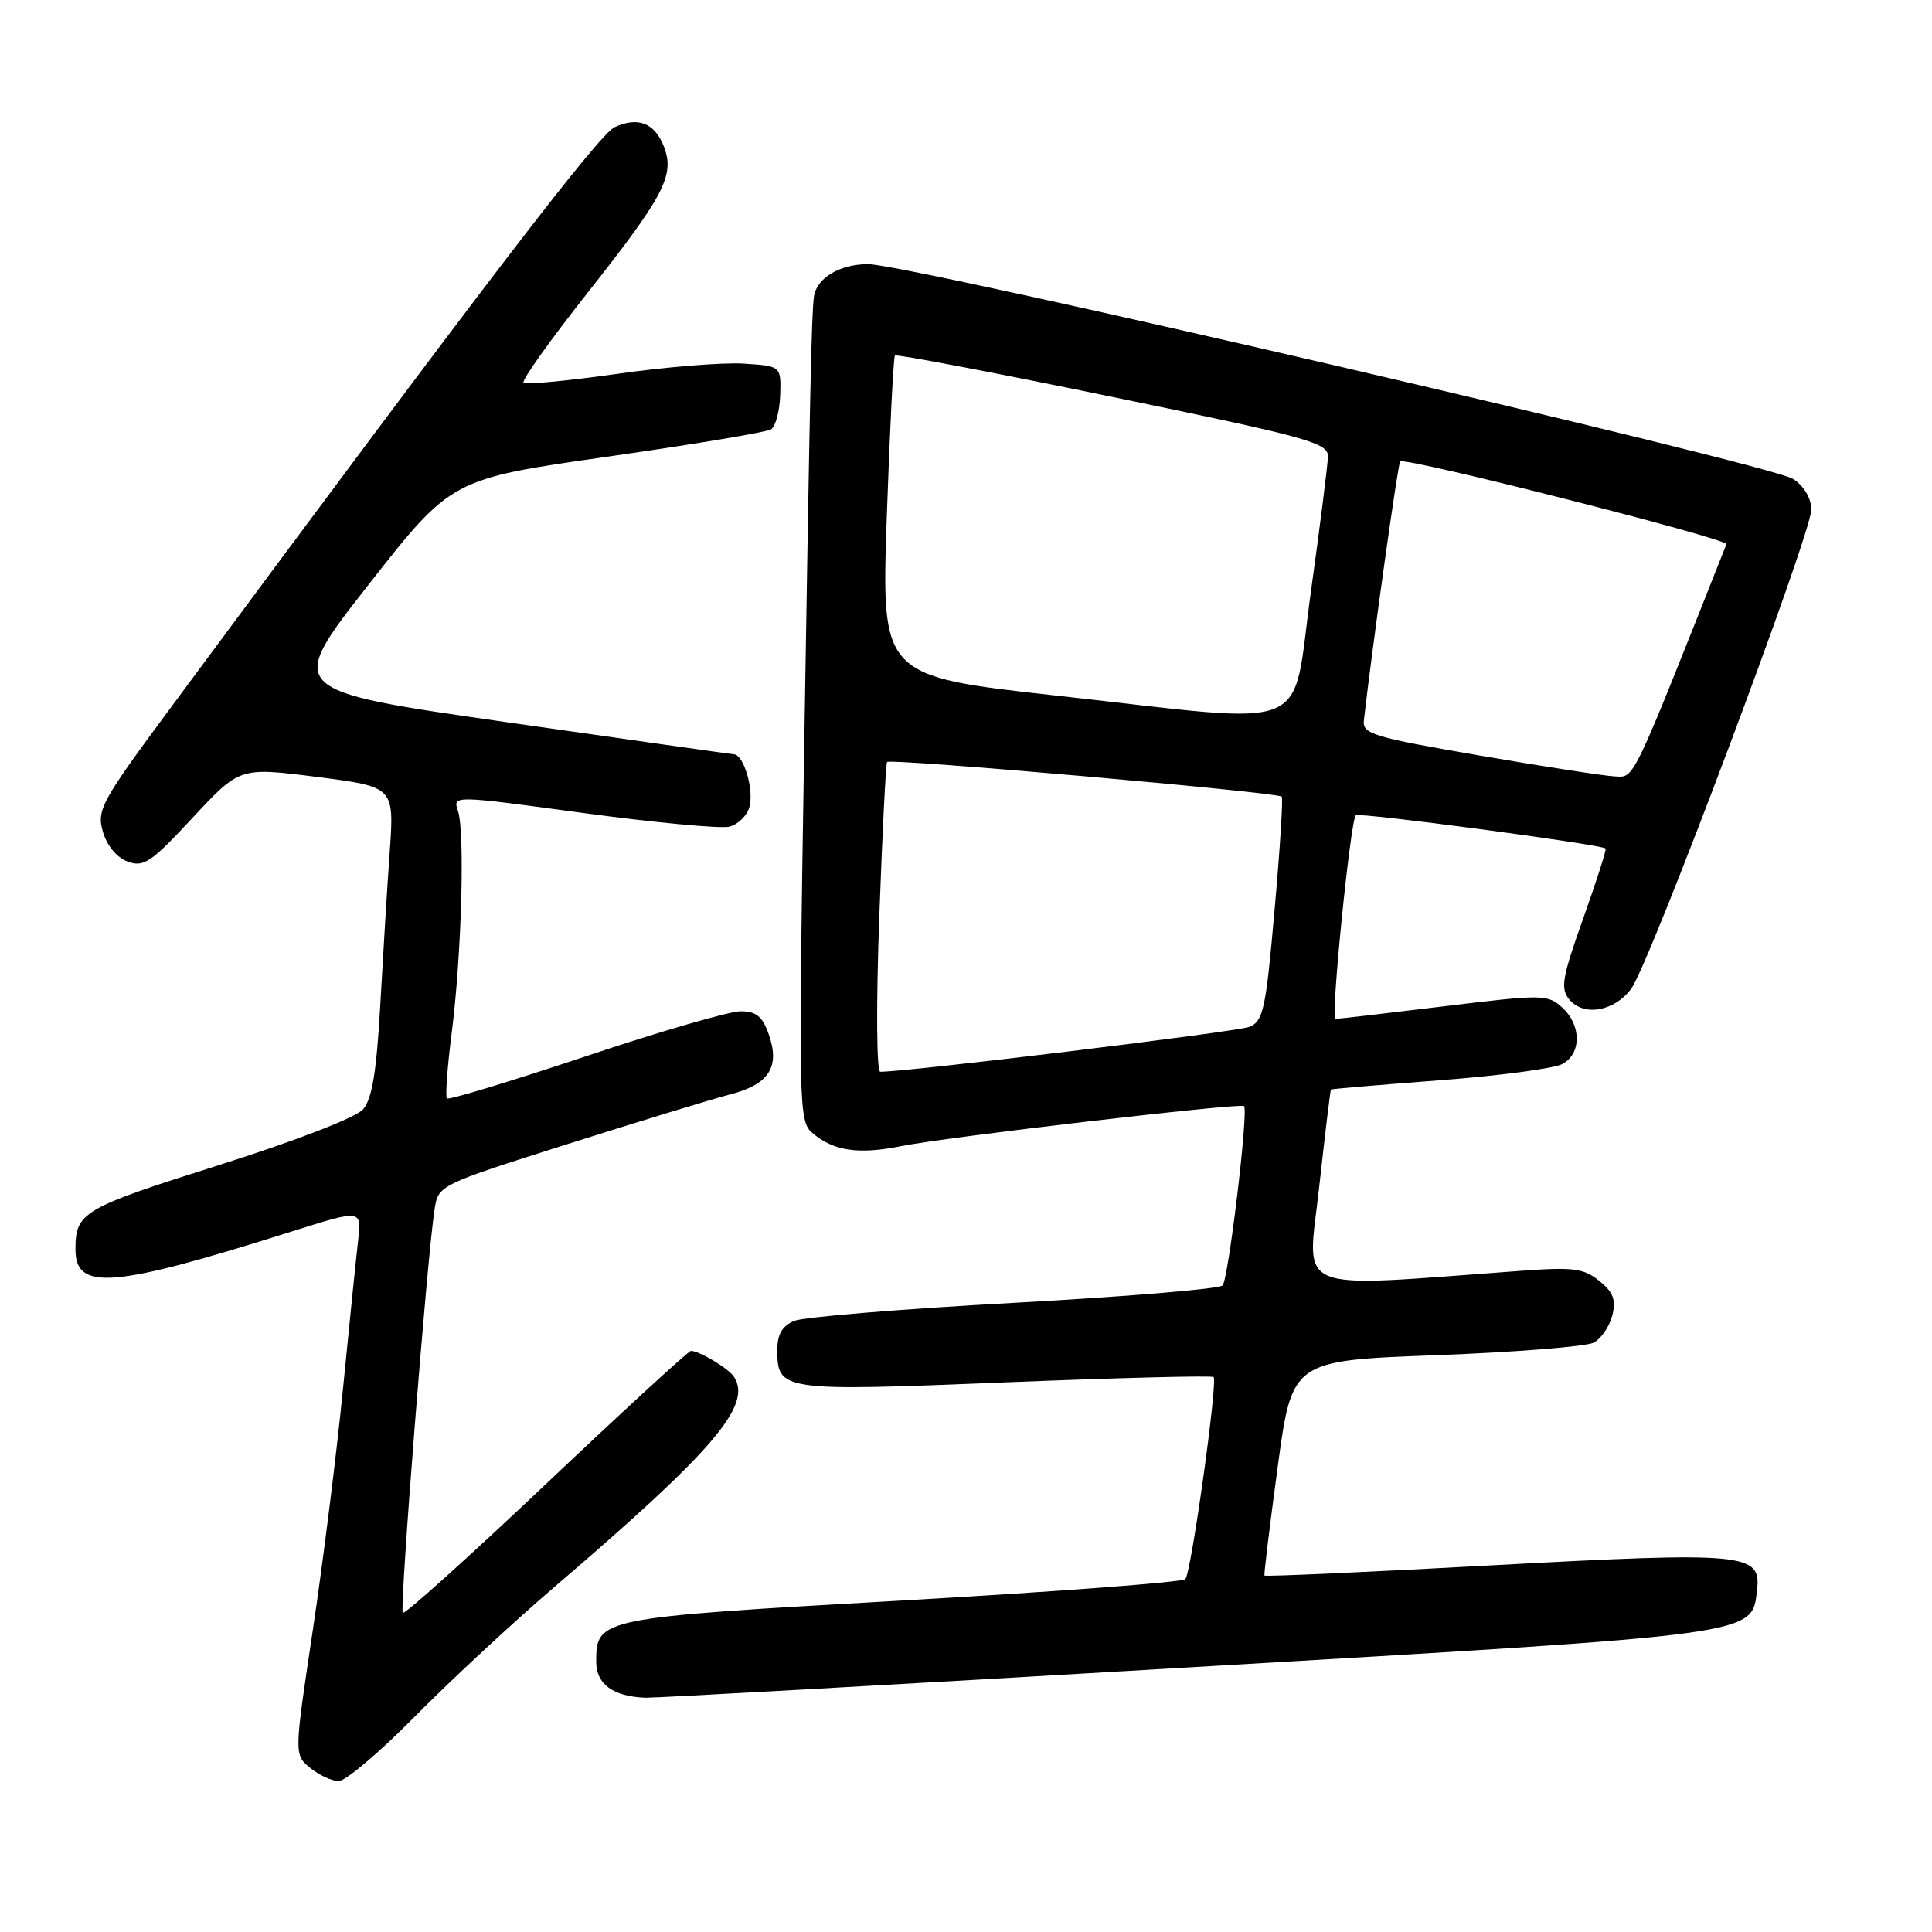 <?xml version="1.0" encoding="UTF-8" standalone="no"?>
<!DOCTYPE svg PUBLIC "-//W3C//DTD SVG 1.1//EN" "http://www.w3.org/Graphics/SVG/1.1/DTD/svg11.dtd" >
<svg xmlns="http://www.w3.org/2000/svg" xmlns:xlink="http://www.w3.org/1999/xlink" version="1.1" viewBox="0 0 256 256">
 <g >
 <path fill="currentColor"
d=" M 55.02 227.40 C 59.68 222.68 68.00 214.96 73.50 210.25 C 94.64 192.15 99.75 186.16 97.23 182.40 C 96.50 181.30 92.65 179.00 91.55 179.00 C 91.24 179.00 82.62 186.91 72.40 196.58 C 62.19 206.25 53.62 213.96 53.37 213.71 C 52.92 213.25 56.60 166.51 57.58 160.27 C 58.08 157.03 58.08 157.03 75.29 151.57 C 84.76 148.57 94.40 145.62 96.73 145.02 C 101.88 143.70 103.38 141.39 101.88 137.10 C 101.04 134.67 100.22 134.00 98.12 134.00 C 96.65 134.00 87.38 136.69 77.54 139.99 C 67.69 143.28 59.45 145.78 59.22 145.55 C 58.99 145.32 59.27 141.39 59.86 136.81 C 61.16 126.56 61.62 110.21 60.68 107.44 C 59.99 105.38 59.99 105.38 77.24 107.72 C 86.73 109.00 95.46 109.82 96.63 109.54 C 97.80 109.25 99.01 108.07 99.31 106.90 C 99.91 104.64 98.56 100.03 97.27 99.95 C 96.85 99.92 83.30 98.01 67.17 95.70 C 37.85 91.50 37.85 91.50 48.83 77.48 C 59.81 63.47 59.81 63.47 80.44 60.52 C 91.79 58.90 101.56 57.27 102.16 56.90 C 102.76 56.53 103.31 54.49 103.38 52.36 C 103.50 48.50 103.50 48.50 98.50 48.18 C 95.75 48.01 88.19 48.62 81.70 49.55 C 75.20 50.47 69.66 50.99 69.37 50.71 C 69.09 50.42 72.92 45.04 77.90 38.74 C 87.99 25.96 89.42 23.23 87.99 19.47 C 86.79 16.31 84.57 15.42 81.46 16.84 C 79.36 17.79 64.07 37.78 22.59 93.81 C 13.41 106.21 12.80 107.32 13.63 110.19 C 14.16 112.05 15.47 113.63 16.91 114.16 C 19.04 114.95 20.01 114.30 25.53 108.35 C 31.76 101.65 31.76 101.65 42.00 102.95 C 52.24 104.26 52.24 104.26 51.64 112.88 C 51.30 117.62 50.74 126.82 50.38 133.31 C 49.89 142.01 49.30 145.61 48.11 146.99 C 47.16 148.08 39.23 151.15 28.86 154.43 C 10.92 160.10 10.00 160.64 10.00 165.55 C 10.00 171.09 14.92 170.68 38.71 163.16 C 47.93 160.25 47.93 160.25 47.45 164.38 C 47.19 166.64 46.29 175.47 45.45 184.00 C 44.61 192.53 42.81 206.93 41.45 216.00 C 38.97 232.50 38.97 232.50 41.10 234.25 C 42.27 235.21 43.97 236.00 44.88 236.00 C 45.80 236.00 50.36 232.13 55.02 227.40 Z  M 157.50 220.94 C 233.75 216.48 232.09 216.70 232.82 210.66 C 233.40 205.80 231.25 205.60 197.95 207.40 C 181.32 208.31 167.64 208.92 167.55 208.77 C 167.46 208.62 168.25 202.15 169.30 194.39 C 171.21 180.28 171.21 180.28 190.31 179.57 C 200.82 179.17 210.22 178.42 211.20 177.90 C 212.17 177.37 213.27 175.75 213.64 174.30 C 214.16 172.24 213.78 171.24 211.92 169.73 C 209.85 168.05 208.48 167.88 201.52 168.39 C 170.77 170.63 173.21 171.64 174.79 157.37 C 175.57 150.29 176.28 144.44 176.36 144.36 C 176.44 144.29 182.92 143.74 190.76 143.14 C 198.61 142.55 205.92 141.58 207.01 140.99 C 209.58 139.62 209.56 135.82 206.99 133.49 C 205.06 131.75 204.43 131.74 191.24 133.35 C 183.68 134.27 177.25 135.02 176.94 135.01 C 176.30 135.00 178.93 108.76 179.65 108.03 C 180.06 107.61 212.15 111.88 212.75 112.43 C 212.89 112.56 211.55 116.74 209.78 121.71 C 206.98 129.55 206.74 130.98 207.94 132.43 C 209.85 134.73 213.91 134.03 216.15 131.00 C 218.61 127.68 240.00 70.77 240.00 67.55 C 240.00 66.01 239.08 64.44 237.59 63.46 C 234.62 61.52 120.43 35.00 115.03 35.00 C 111.26 35.00 108.17 36.86 107.85 39.32 C 107.53 41.79 107.33 50.96 106.56 99.00 C 105.79 146.64 105.83 148.56 107.63 150.11 C 110.42 152.51 113.73 153.01 119.40 151.87 C 125.33 150.67 164.33 146.12 164.84 146.56 C 165.46 147.09 162.78 169.48 162.00 170.33 C 161.58 170.79 149.14 171.82 134.37 172.63 C 119.59 173.43 106.49 174.51 105.25 175.02 C 103.65 175.69 103.00 176.79 103.00 178.86 C 103.00 184.31 103.47 184.38 133.22 183.17 C 148.17 182.57 160.59 182.25 160.81 182.47 C 161.38 183.05 157.85 208.35 157.07 209.24 C 156.71 209.65 139.79 210.92 119.46 212.08 C 79.29 214.35 79.00 214.41 79.00 220.19 C 79.00 223.15 81.21 224.78 85.50 224.96 C 86.60 225.00 119.00 223.20 157.50 220.94 Z  M 116.50 121.75 C 116.90 110.61 117.37 101.26 117.54 100.97 C 117.84 100.45 169.15 104.96 169.84 105.56 C 170.03 105.72 169.61 112.46 168.89 120.54 C 167.73 133.76 167.39 135.31 165.55 136.06 C 163.93 136.72 120.10 142.05 116.63 142.01 C 116.15 142.00 116.09 133.05 116.50 121.75 Z  M 196.00 100.10 C 181.95 97.68 180.52 97.25 180.72 95.47 C 181.81 85.87 185.23 61.44 185.53 61.14 C 186.15 60.52 229.04 71.40 228.76 72.11 C 216.08 104.09 216.61 103.00 214.00 102.88 C 212.62 102.82 204.53 101.57 196.00 100.10 Z  M 140.14 92.19 C 116.78 89.60 116.78 89.60 117.50 68.55 C 117.90 56.97 118.39 47.32 118.58 47.11 C 118.78 46.90 131.78 49.37 147.47 52.61 C 173.45 57.97 176.00 58.68 175.96 60.50 C 175.93 61.60 174.91 69.70 173.69 78.50 C 171.05 97.48 174.66 96.01 140.14 92.19 Z "/>
</g>
</svg>